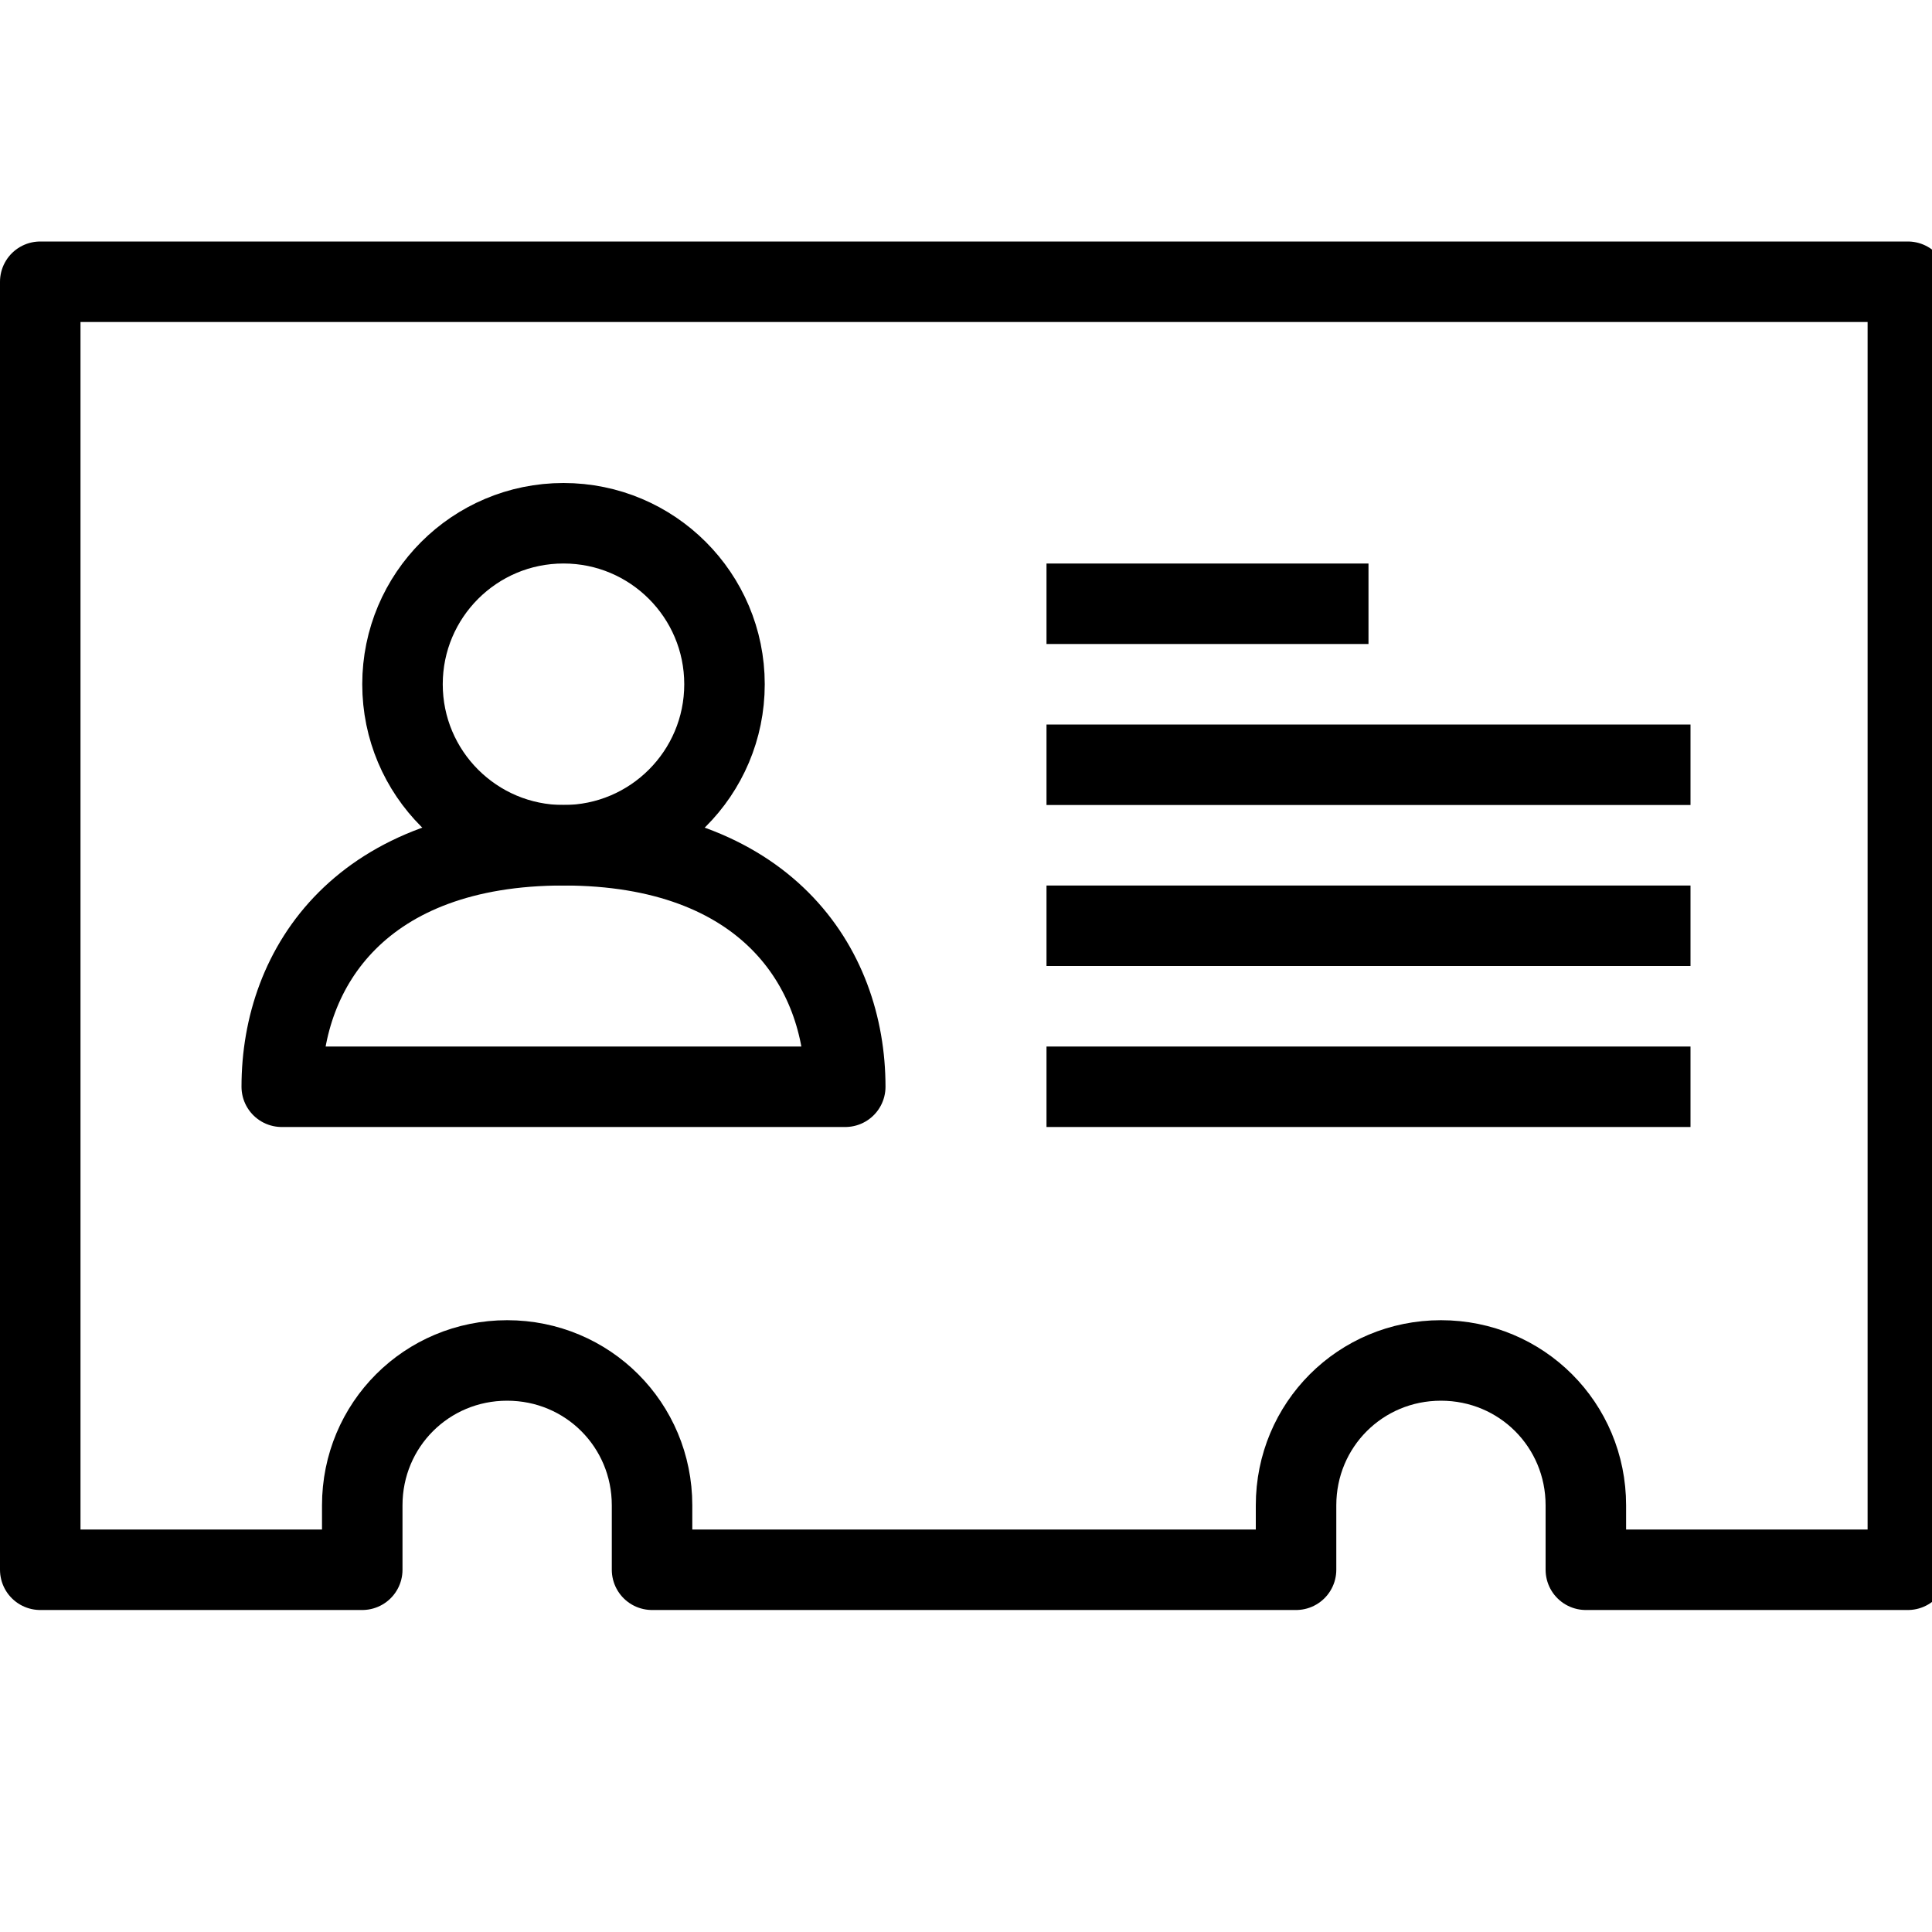 <?xml version="1.0" encoding="utf-8"?>
<!-- Generator: Adobe Illustrator 19.2.0, SVG Export Plug-In . SVG Version: 6.00 Build 0)  -->
<svg version="1.1" id="Layer_1" xmlns="http://www.w3.org/2000/svg" xmlns:xlink="http://www.w3.org/1999/xlink" x="0px" y="0px"
	 viewBox="0 0 24 24" style="enable-background:new 0 0 24 24;" xml:space="preserve">
<style type="text/css">
	.st0{display:none;}
	.st1{display:inline;}
	.st2{fill:none;stroke:#000000;stroke-linejoin:round;stroke-miterlimit:10;}
</style>
<g id="Filled_Icons" class="st0">
	<path class="st1" d="M24,3.5v17c0,0.3-0.2,0.5-0.5,0.5h-4c-0.3,0-0.5-0.2-0.5-0.5V19c0-0.7-0.6-1.2-1.2-1.2c-0.7,0-1.2,0.6-1.2,1.2
		v1.5c0,0.3-0.2,0.5-0.5,0.5H8c-0.3,0-0.5-0.2-0.5-0.5V19c0-0.7-0.6-1.2-1.2-1.2S5,18.3,5,19v1.5C5,20.8,4.8,21,4.5,21h-4
		C0.2,21,0,20.8,0,20.5v-17C0,3.2,0.2,3,0.5,3h23C23.8,3,24,3.2,24,3.5z M13,8h4V7h-4V8z M11.5,12.5c0-0.1,0-0.2-0.1-0.3
		c0-0.1-1-1.5-2.9-1.7v-0.3c0.4-0.3,1-1,1-2.3c0-1,0-2.5-2.5-2.5S4.5,7,4.5,8c0,1.3,0.6,2,1,2.3v0.3c-1.9,0.2-2.9,1.6-2.9,1.7
		c-0.1,0.1-0.1,0.2-0.1,0.3v2C2.5,14.8,2.7,15,3,15h8c0.3,0,0.5-0.2,0.5-0.5V12.5z M21,13h-8v1h8V13z M21,11h-8v1h8V11z M21,9h-8v1
		h8V9z"/>
</g>
<g id="Outline_Icons">
	<g>
		<path class="st2" d="M0.5,3.5v16h4v-0.8c0-1,0.8-1.8,1.8-1.8c1,0,1.8,0.8,1.8,1.8v0.8h8v-0.8c0-1,0.8-1.8,1.8-1.8
			c1,0,1.8,0.8,1.8,1.8v0.8h4v-16H0.5z"/>
		<circle class="st2" cx="7" cy="8.5" r="2"/>
		<path class="st2" d="M7,10.5c-2.5,0-3.5,1.5-3.5,3h7C10.5,12,9.5,10.5,7,10.5z"/>
		<line class="st2" x1="13" y1="13.5" x2="21" y2="13.5"/>
		<line class="st2" x1="13" y1="11.5" x2="21" y2="11.5"/>
		<line class="st2" x1="13" y1="9.5" x2="21" y2="9.5"/>
		<line class="st2" x1="13" y1="7.5" x2="17" y2="7.5"/>
	</g>
</g>
</svg>
